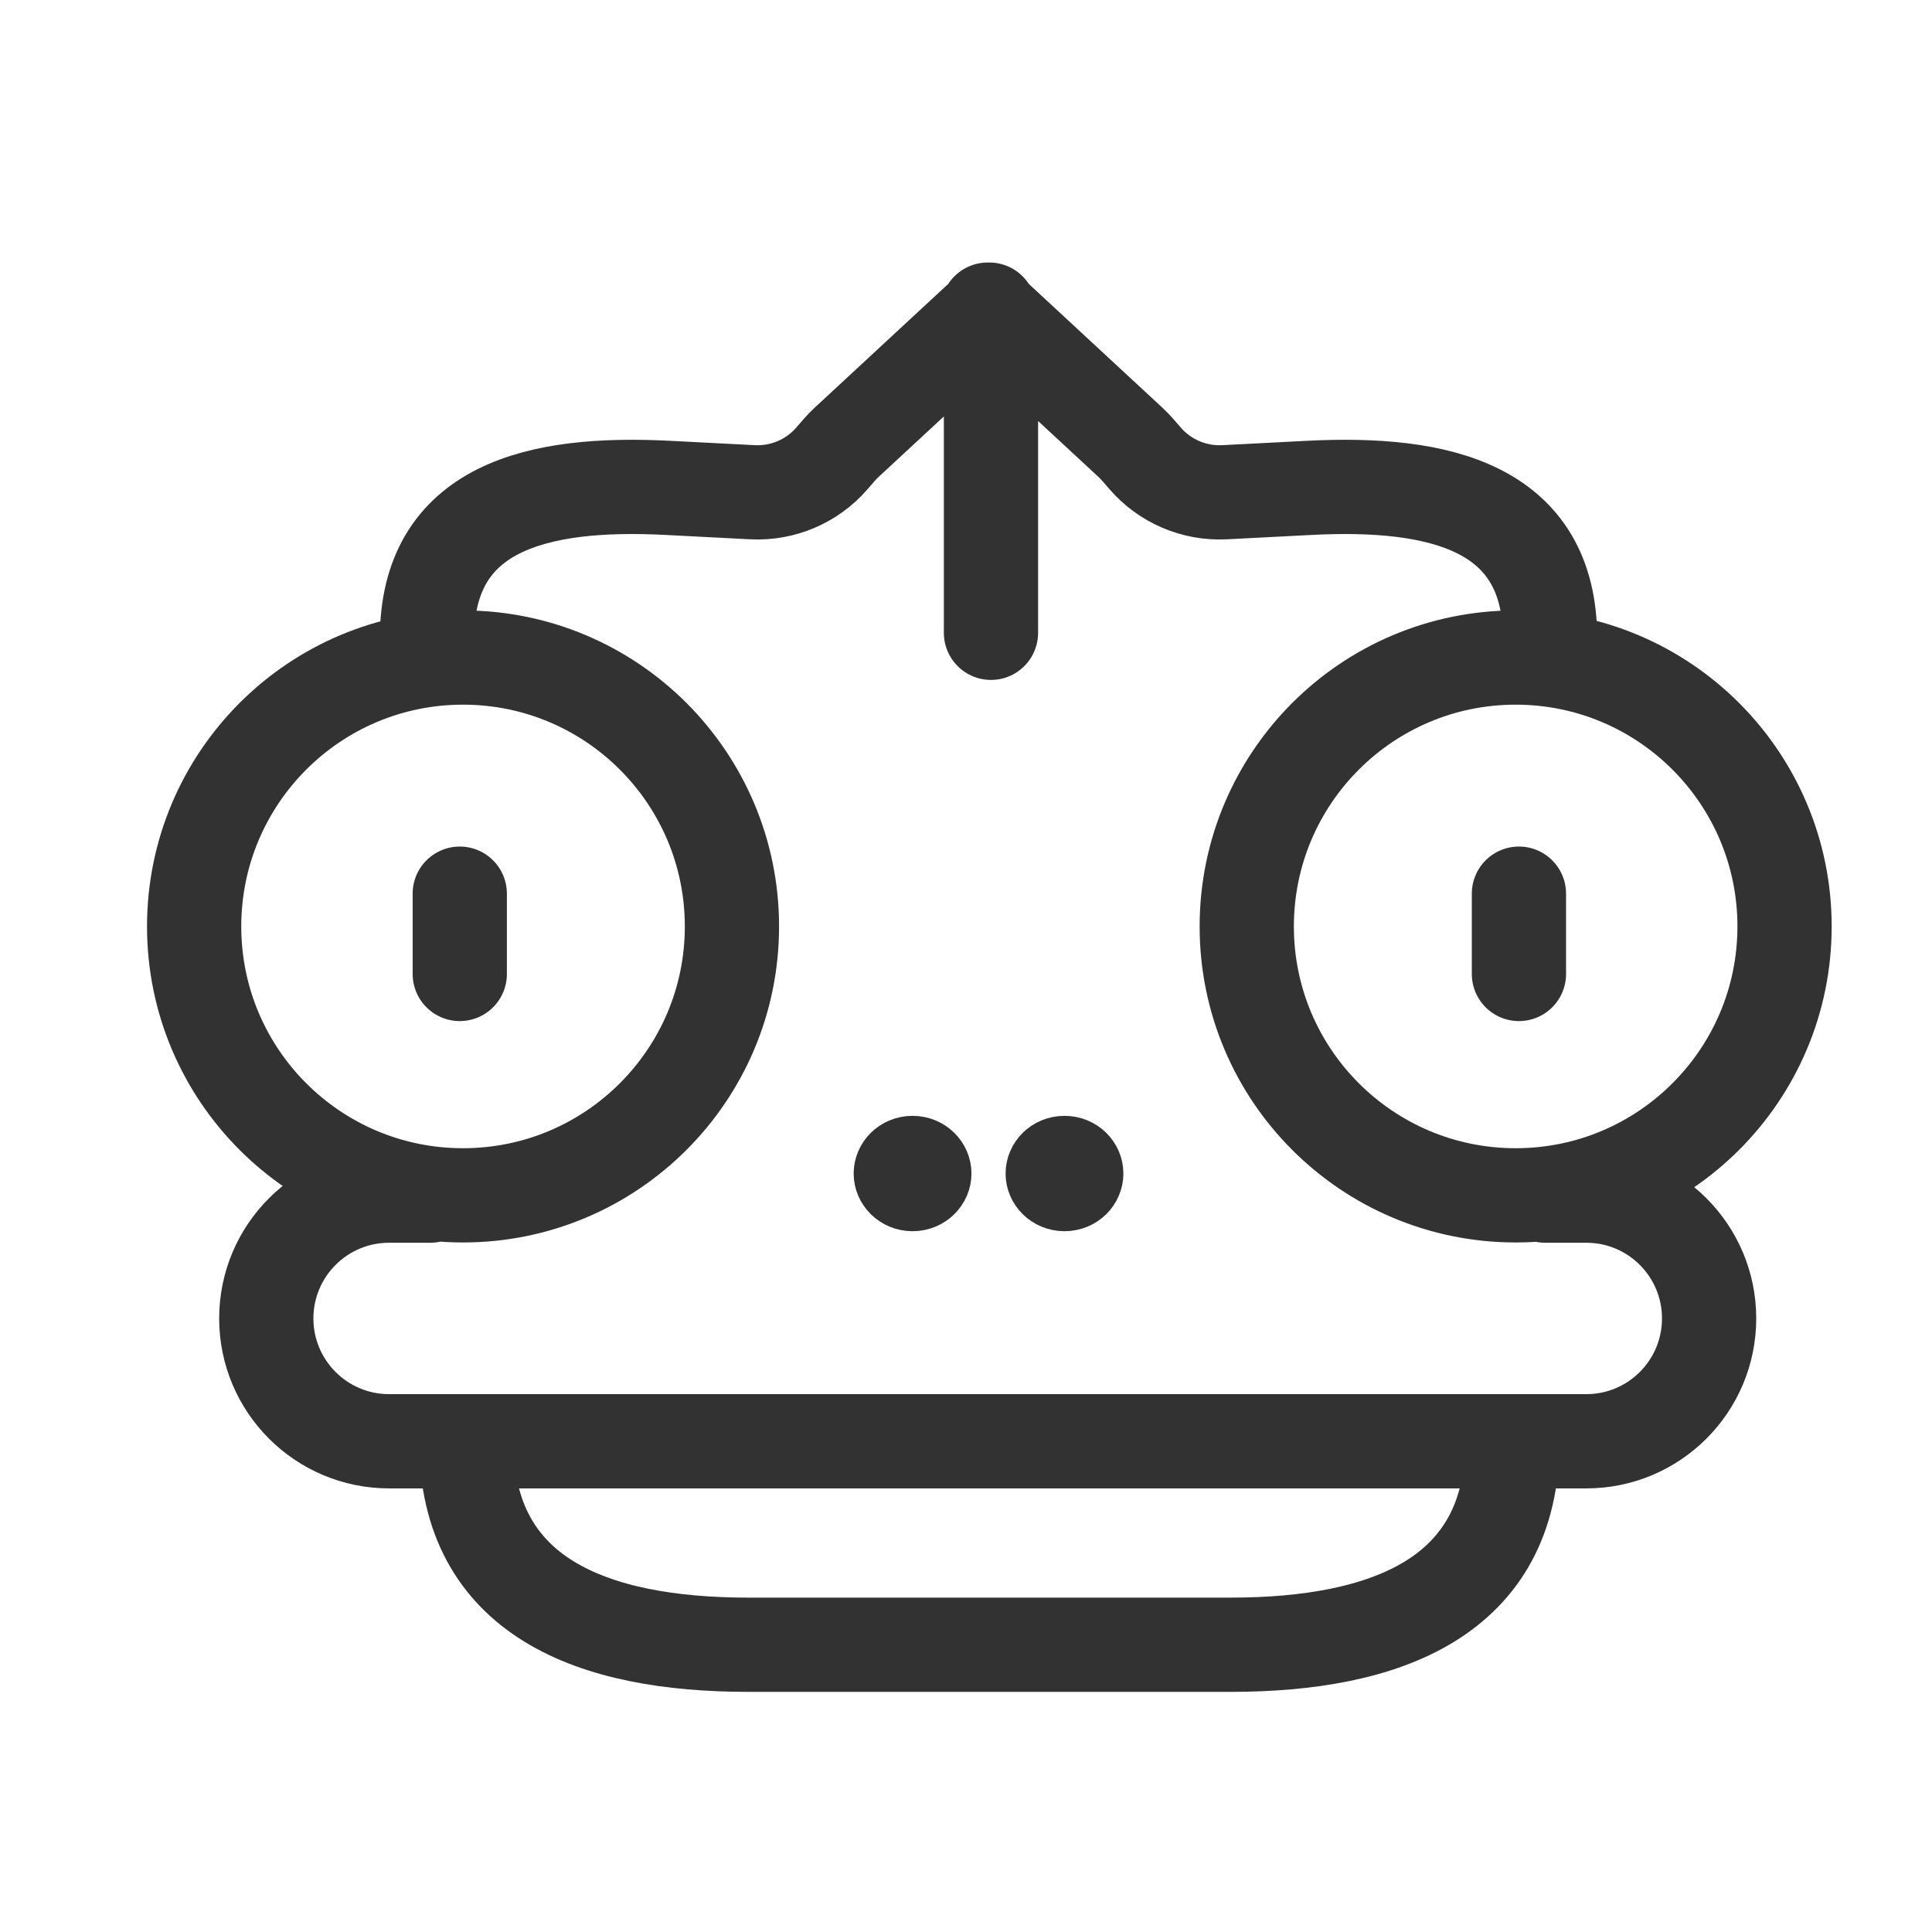 <svg width="41" height="41" viewBox="0 0 41 41" fill="none" xmlns="http://www.w3.org/2000/svg">
<path d="M9.13 25.373H8.258C6.818 25.373 5.651 26.54 5.651 27.979C5.651 29.419 6.818 30.586 8.258 30.586H33.664C35.103 30.586 36.27 29.419 36.27 27.979C36.27 26.54 35.103 25.373 33.664 25.373H32.791M20.995 6.571L20.978 6.596M20.978 6.596L17.964 9.389C17.852 9.493 17.755 9.612 17.654 9.728C17.236 10.211 16.615 10.479 15.969 10.446L14.184 10.354C11.398 10.209 9.061 10.762 9.061 13.552M20.978 6.596L20.961 6.571M20.978 6.596L23.992 9.389C24.104 9.493 24.202 9.612 24.302 9.728C24.72 10.211 25.341 10.479 25.988 10.446L27.772 10.354C30.558 10.209 32.895 10.762 32.895 13.552M21.03 6.919V13.429M9.757 18.965V20.669M32.234 18.965V20.669M9.896 30.586H32.095C32.095 33.892 29.416 34.904 26.11 34.904H15.881C12.575 34.904 9.896 33.892 9.896 30.586ZM15.533 19.661C15.533 22.812 12.978 25.367 9.826 25.367C6.675 25.367 4.12 22.812 4.12 19.661C4.12 16.509 6.675 13.954 9.826 13.954C12.978 13.954 15.533 16.509 15.533 19.661ZM37.871 19.661C37.871 22.812 35.316 25.367 32.165 25.367C29.013 25.367 26.458 22.812 26.458 19.661C26.458 16.509 29.013 13.954 32.165 13.954C35.316 13.954 37.871 16.509 37.871 19.661Z" stroke="#323232" stroke-width="2" stroke-linecap="round"/>
<path d="M20.004 24.904C20.004 25.23 19.73 25.516 19.366 25.516C19.002 25.516 18.728 25.23 18.728 24.904C18.728 24.578 19.002 24.292 19.366 24.292C19.73 24.292 20.004 24.578 20.004 24.904ZM23.228 24.904C23.228 25.23 22.955 25.516 22.59 25.516C22.226 25.516 21.952 25.23 21.952 24.904C21.952 24.578 22.226 24.292 22.59 24.292C22.955 24.292 23.228 24.578 23.228 24.904Z" stroke="#323232" stroke-width="1.224"/>
</svg>
